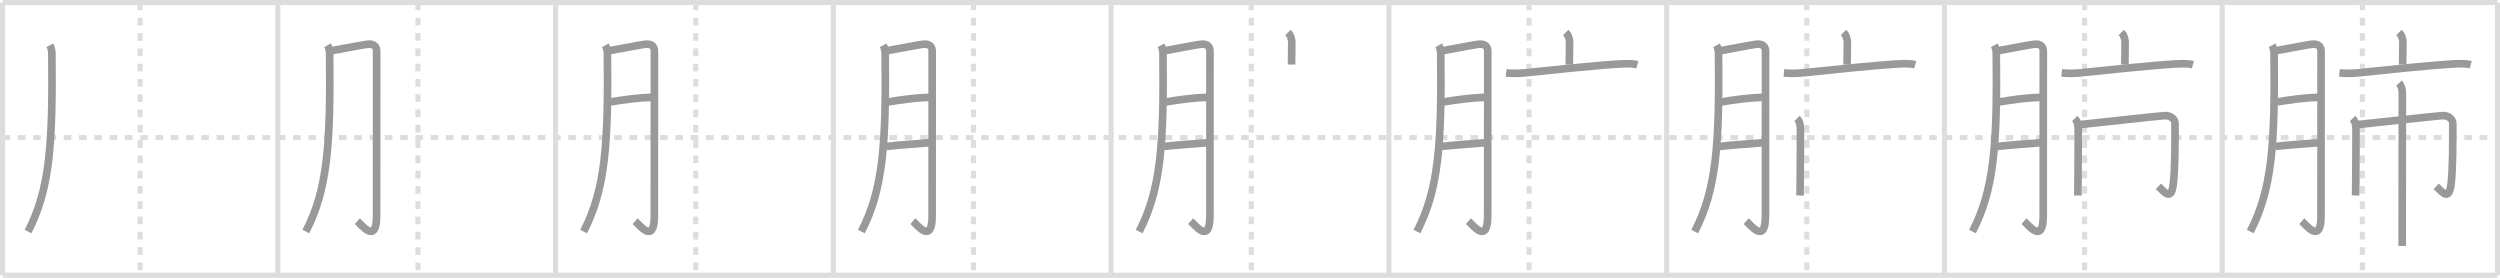 <svg width="981px" height="109px" viewBox="0 0 981 109" xmlns="http://www.w3.org/2000/svg" xmlns:xlink="http://www.w3.org/1999/xlink" xml:space="preserve" version="1.1" baseProfile="full">
<line x1="1" y1="1" x2="980" y2="1" style="stroke:#ddd;stroke-width:2"></line>
<line x1="1" y1="1" x2="1" y2="108" style="stroke:#ddd;stroke-width:2"></line>
<line x1="1" y1="108" x2="980" y2="108" style="stroke:#ddd;stroke-width:2"></line>
<line x1="980" y1="1" x2="980" y2="108" style="stroke:#ddd;stroke-width:2"></line>
<line x1="109" y1="1" x2="109" y2="108" style="stroke:#ddd;stroke-width:2"></line>
<line x1="218" y1="1" x2="218" y2="108" style="stroke:#ddd;stroke-width:2"></line>
<line x1="327" y1="1" x2="327" y2="108" style="stroke:#ddd;stroke-width:2"></line>
<line x1="436" y1="1" x2="436" y2="108" style="stroke:#ddd;stroke-width:2"></line>
<line x1="545" y1="1" x2="545" y2="108" style="stroke:#ddd;stroke-width:2"></line>
<line x1="654" y1="1" x2="654" y2="108" style="stroke:#ddd;stroke-width:2"></line>
<line x1="763" y1="1" x2="763" y2="108" style="stroke:#ddd;stroke-width:2"></line>
<line x1="872" y1="1" x2="872" y2="108" style="stroke:#ddd;stroke-width:2"></line>
<line x1="1" y1="54" x2="980" y2="54" style="stroke:#ddd;stroke-width:2;stroke-dasharray:3 3"></line>
<line x1="55" y1="1" x2="55" y2="108" style="stroke:#ddd;stroke-width:2;stroke-dasharray:3 3"></line>
<line x1="164" y1="1" x2="164" y2="108" style="stroke:#ddd;stroke-width:2;stroke-dasharray:3 3"></line>
<line x1="273" y1="1" x2="273" y2="108" style="stroke:#ddd;stroke-width:2;stroke-dasharray:3 3"></line>
<line x1="382" y1="1" x2="382" y2="108" style="stroke:#ddd;stroke-width:2;stroke-dasharray:3 3"></line>
<line x1="491" y1="1" x2="491" y2="108" style="stroke:#ddd;stroke-width:2;stroke-dasharray:3 3"></line>
<line x1="600" y1="1" x2="600" y2="108" style="stroke:#ddd;stroke-width:2;stroke-dasharray:3 3"></line>
<line x1="709" y1="1" x2="709" y2="108" style="stroke:#ddd;stroke-width:2;stroke-dasharray:3 3"></line>
<line x1="818" y1="1" x2="818" y2="108" style="stroke:#ddd;stroke-width:2;stroke-dasharray:3 3"></line>
<line x1="927" y1="1" x2="927" y2="108" style="stroke:#ddd;stroke-width:2;stroke-dasharray:3 3"></line>
<path d="M19.57,17.76c0.52,0.96,0.77,2.14,0.78,3.09C20.75,57,19.5,74.38,11.0,90.87" style="fill:none;stroke:#999;stroke-width:3"></path>

<path d="M128.57,17.76c0.52,0.96,0.77,2.14,0.78,3.09C129.75,57,128.5,74.38,120.0,90.87" style="fill:none;stroke:#999;stroke-width:3"></path>
<path d="M130.38,19.84c4.87-0.84,12.43-2.37,13.97-2.5c2.75-0.23,3.44,1.32,3.44,2.7c0,3.27-0.02,46.09-0.02,64.67c0,11.37-5.8,3.6-7.56,2.07" style="fill:none;stroke:#999;stroke-width:3"></path>

<path d="M237.57,17.76c0.52,0.96,0.77,2.14,0.78,3.09C238.75,57,237.5,74.38,229.0,90.87" style="fill:none;stroke:#999;stroke-width:3"></path>
<path d="M239.38,19.84c4.87-0.84,12.43-2.37,13.97-2.5c2.75-0.23,3.44,1.32,3.44,2.7c0,3.27-0.02,46.09-0.02,64.67c0,11.37-5.8,3.6-7.56,2.07" style="fill:none;stroke:#999;stroke-width:3"></path>
<path d="M239.38,40.01c5.49-0.88,10.37-1.63,16.77-1.85" style="fill:none;stroke:#999;stroke-width:3"></path>

<path d="M346.57,17.76c0.52,0.96,0.77,2.14,0.78,3.09C347.75,57,346.5,74.38,338.0,90.87" style="fill:none;stroke:#999;stroke-width:3"></path>
<path d="M348.38,19.84c4.87-0.84,12.43-2.37,13.97-2.5c2.75-0.23,3.44,1.32,3.44,2.7c0,3.27-0.02,46.09-0.02,64.67c0,11.37-5.8,3.6-7.56,2.07" style="fill:none;stroke:#999;stroke-width:3"></path>
<path d="M348.38,40.01c5.49-0.88,10.37-1.63,16.77-1.85" style="fill:none;stroke:#999;stroke-width:3"></path>
<path d="M347.83,57.45c5.05-0.57,12.18-1.04,17.23-1.47" style="fill:none;stroke:#999;stroke-width:3"></path>

<path d="M455.57,17.76c0.52,0.96,0.77,2.14,0.78,3.09C456.75,57,455.5,74.38,447.0,90.87" style="fill:none;stroke:#999;stroke-width:3"></path>
<path d="M457.38,19.84c4.87-0.84,12.43-2.37,13.97-2.5c2.75-0.23,3.44,1.32,3.44,2.7c0,3.27-0.02,46.09-0.02,64.67c0,11.37-5.8,3.6-7.56,2.07" style="fill:none;stroke:#999;stroke-width:3"></path>
<path d="M457.38,40.01c5.49-0.88,10.37-1.63,16.77-1.85" style="fill:none;stroke:#999;stroke-width:3"></path>
<path d="M456.83,57.45c5.05-0.57,12.18-1.04,17.23-1.47" style="fill:none;stroke:#999;stroke-width:3"></path>
<path d="M505.38,12.75c1.12,1.12,1.52,2.5,1.52,4.16c0,3.34-0.1,6.09-0.1,8.4" style="fill:none;stroke:#999;stroke-width:3"></path>

<path d="M564.57,17.76c0.52,0.96,0.77,2.14,0.78,3.09C565.75,57,564.5,74.38,556.0,90.87" style="fill:none;stroke:#999;stroke-width:3"></path>
<path d="M566.38,19.84c4.87-0.84,12.43-2.37,13.97-2.5c2.75-0.23,3.44,1.32,3.44,2.7c0,3.27-0.02,46.09-0.02,64.67c0,11.37-5.8,3.6-7.56,2.07" style="fill:none;stroke:#999;stroke-width:3"></path>
<path d="M566.38,40.01c5.49-0.88,10.37-1.63,16.77-1.85" style="fill:none;stroke:#999;stroke-width:3"></path>
<path d="M565.83,57.45c5.05-0.57,12.18-1.04,17.23-1.47" style="fill:none;stroke:#999;stroke-width:3"></path>
<path d="M614.38,12.75c1.12,1.12,1.52,2.5,1.52,4.16c0,3.34-0.1,6.09-0.1,8.4" style="fill:none;stroke:#999;stroke-width:3"></path>
<path d="M591.0,28.61c2.64,0.28,5.26,0.19,7.88-0.08c9.31-0.97,27.06-2.87,37-3.44c2.18-0.12,4.75-0.21,6.63,0.32" style="fill:none;stroke:#999;stroke-width:3"></path>

<path d="M673.57,17.76c0.52,0.96,0.77,2.14,0.78,3.09C674.75,57,673.5,74.38,665.0,90.87" style="fill:none;stroke:#999;stroke-width:3"></path>
<path d="M675.38,19.84c4.87-0.84,12.43-2.37,13.97-2.5c2.75-0.23,3.44,1.32,3.44,2.7c0,3.27-0.02,46.09-0.02,64.67c0,11.37-5.8,3.6-7.56,2.07" style="fill:none;stroke:#999;stroke-width:3"></path>
<path d="M675.38,40.01c5.49-0.88,10.37-1.63,16.77-1.85" style="fill:none;stroke:#999;stroke-width:3"></path>
<path d="M674.83,57.45c5.05-0.57,12.18-1.04,17.23-1.47" style="fill:none;stroke:#999;stroke-width:3"></path>
<path d="M723.38,12.75c1.12,1.12,1.52,2.5,1.52,4.16c0,3.34-0.1,6.09-0.1,8.4" style="fill:none;stroke:#999;stroke-width:3"></path>
<path d="M700.0,28.61c2.64,0.28,5.26,0.19,7.88-0.08c9.31-0.97,27.06-2.87,37-3.44c2.18-0.12,4.75-0.21,6.63,0.32" style="fill:none;stroke:#999;stroke-width:3"></path>
<path d="M705.15,46.5c0.99,0.99,1.34,2.5,1.34,4.11c0,0.58,0,12.57-0.08,20.4c-0.03,2.49-0.05,4.57-0.08,5.71" style="fill:none;stroke:#999;stroke-width:3"></path>

<path d="M782.57,17.76c0.52,0.96,0.77,2.14,0.78,3.09C783.75,57,782.5,74.38,774.0,90.87" style="fill:none;stroke:#999;stroke-width:3"></path>
<path d="M784.38,19.84c4.87-0.84,12.43-2.37,13.97-2.5c2.75-0.23,3.44,1.32,3.44,2.7c0,3.27-0.02,46.09-0.02,64.67c0,11.37-5.8,3.6-7.56,2.07" style="fill:none;stroke:#999;stroke-width:3"></path>
<path d="M784.38,40.01c5.49-0.88,10.37-1.63,16.77-1.85" style="fill:none;stroke:#999;stroke-width:3"></path>
<path d="M783.83,57.45c5.05-0.57,12.18-1.04,17.23-1.47" style="fill:none;stroke:#999;stroke-width:3"></path>
<path d="M832.38,12.75c1.12,1.12,1.52,2.5,1.52,4.16c0,3.34-0.1,6.09-0.1,8.4" style="fill:none;stroke:#999;stroke-width:3"></path>
<path d="M809.0,28.61c2.64,0.28,5.26,0.19,7.88-0.08c9.31-0.97,27.06-2.87,37-3.44c2.18-0.12,4.75-0.21,6.63,0.32" style="fill:none;stroke:#999;stroke-width:3"></path>
<path d="M814.15,46.5c0.99,0.99,1.34,2.5,1.34,4.11c0,0.58,0,12.57-0.08,20.4c-0.03,2.49-0.05,4.57-0.08,5.71" style="fill:none;stroke:#999;stroke-width:3"></path>
<path d="M815.43,48.96c3.01-0.27,31.68-3.47,33.93-3.59c2.39-0.13,4.12,1.35,4.12,3.09c0,8.29,0.02,17.04-0.61,23.17c-0.77,7.45-3.12,4.11-5.9,1.52" style="fill:none;stroke:#999;stroke-width:3"></path>

<path d="M891.57,17.76c0.52,0.96,0.77,2.14,0.78,3.09C892.75,57,891.5,74.38,883.0,90.87" style="fill:none;stroke:#999;stroke-width:3"></path>
<path d="M893.38,19.84c4.87-0.84,12.43-2.37,13.97-2.5c2.75-0.23,3.44,1.32,3.44,2.7c0,3.27-0.02,46.09-0.02,64.67c0,11.37-5.8,3.6-7.56,2.07" style="fill:none;stroke:#999;stroke-width:3"></path>
<path d="M893.38,40.01c5.49-0.88,10.37-1.63,16.77-1.85" style="fill:none;stroke:#999;stroke-width:3"></path>
<path d="M892.83,57.45c5.05-0.57,12.18-1.04,17.23-1.47" style="fill:none;stroke:#999;stroke-width:3"></path>
<path d="M941.38,12.75c1.12,1.12,1.52,2.5,1.52,4.16c0,3.34-0.1,6.09-0.1,8.4" style="fill:none;stroke:#999;stroke-width:3"></path>
<path d="M918.0,28.61c2.64,0.28,5.26,0.19,7.88-0.08c9.31-0.97,27.06-2.87,37-3.44c2.18-0.12,4.75-0.21,6.63,0.32" style="fill:none;stroke:#999;stroke-width:3"></path>
<path d="M923.15,46.5c0.99,0.99,1.34,2.5,1.34,4.11c0,0.58,0,12.57-0.08,20.4c-0.03,2.49-0.05,4.57-0.08,5.71" style="fill:none;stroke:#999;stroke-width:3"></path>
<path d="M924.43,48.96c3.01-0.27,31.68-3.47,33.93-3.59c2.39-0.13,4.12,1.35,4.12,3.09c0,8.29,0.02,17.04-0.61,23.17c-0.77,7.45-3.12,4.11-5.9,1.52" style="fill:none;stroke:#999;stroke-width:3"></path>
<path d="M941.34,32.63c0.95,0.95,1.34,2.37,1.34,3.86c0,3.42-0.05,41.08-0.06,55.13c0,2.43,0,4.16,0,4.88" style="fill:none;stroke:#999;stroke-width:3"></path>

</svg>